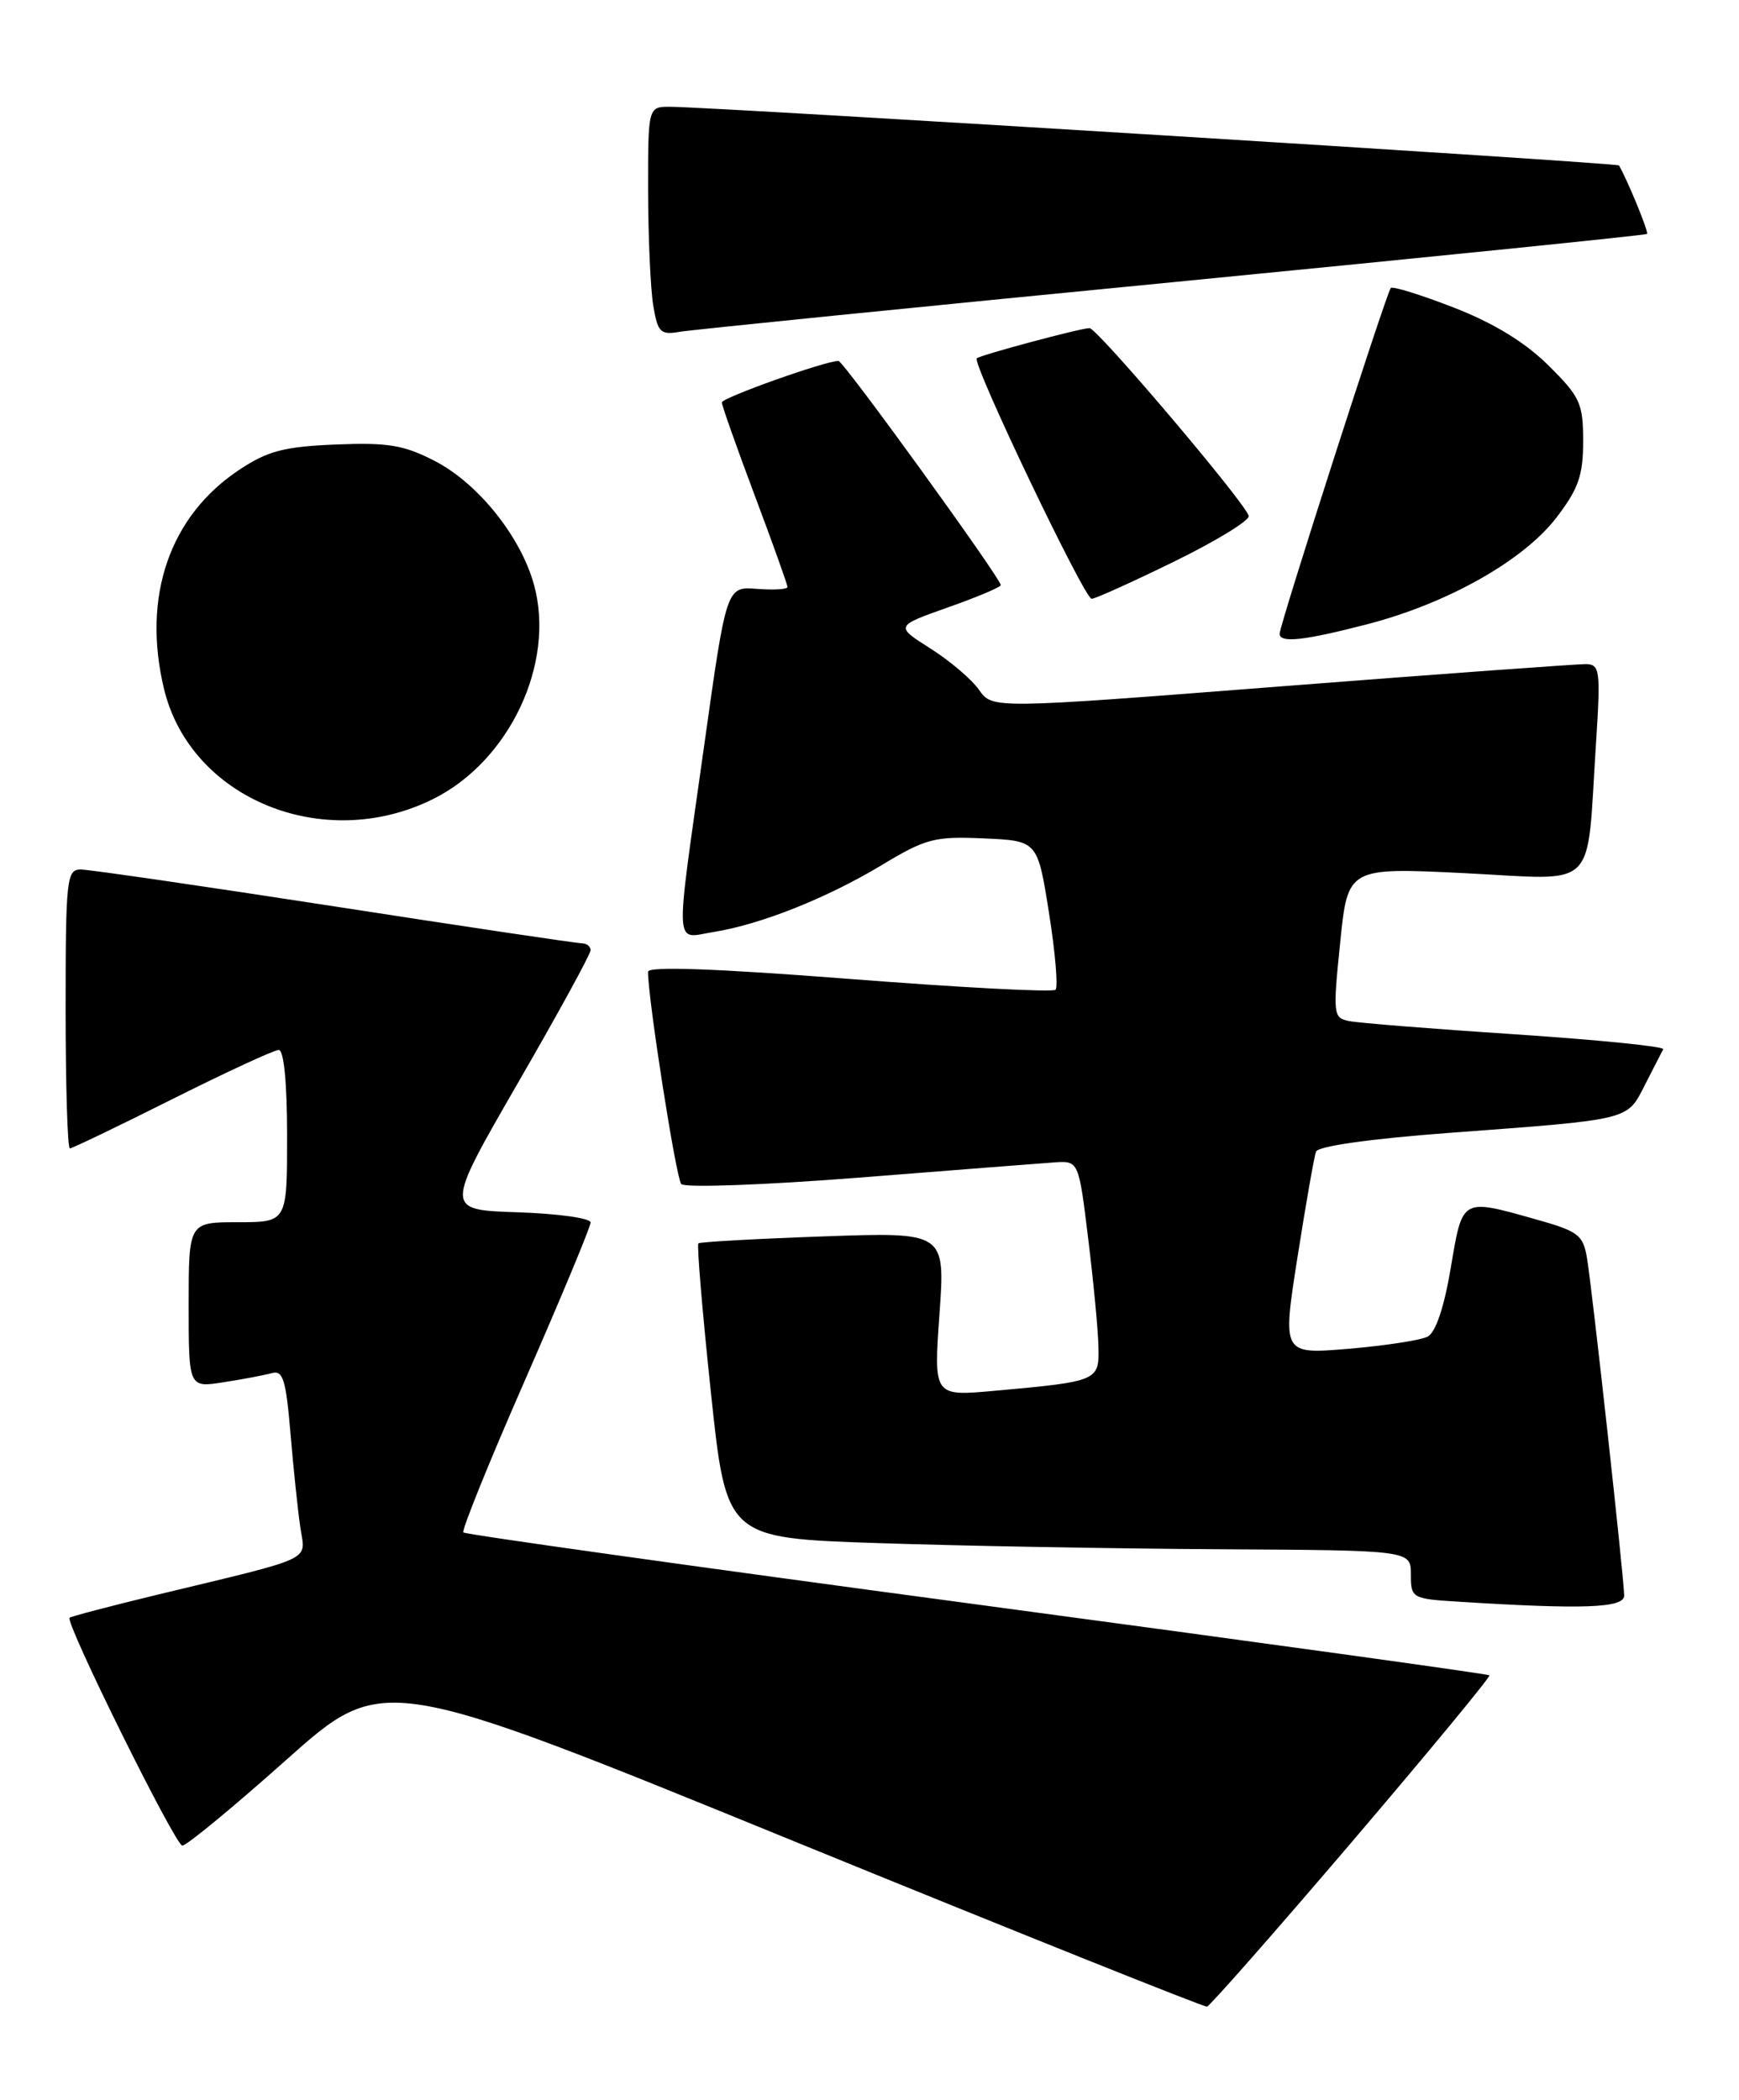 <?xml version="1.0" encoding="UTF-8" standalone="no"?>
<!DOCTYPE svg PUBLIC "-//W3C//DTD SVG 1.1//EN" "http://www.w3.org/Graphics/SVG/1.1/DTD/svg11.dtd" >
<svg xmlns="http://www.w3.org/2000/svg" xmlns:xlink="http://www.w3.org/1999/xlink" version="1.1" viewBox="0 0 212 256">
 <g >
 <path fill="currentColor"
d=" M 164.83 224.52 C 174.20 213.53 181.74 204.40 181.57 204.24 C 181.41 204.07 153.30 200.19 119.10 195.60 C 84.91 191.02 56.73 187.07 56.49 186.82 C 56.25 186.58 59.64 178.20 64.03 168.19 C 68.41 158.18 72.00 149.56 72.00 149.03 C 72.00 148.51 68.00 147.95 63.10 147.79 C 54.21 147.50 54.21 147.50 63.10 132.09 C 68.00 123.62 72.00 116.31 72.00 115.84 C 72.00 115.38 71.52 115.00 70.94 115.00 C 70.36 115.00 56.78 112.98 40.78 110.50 C 24.78 108.03 10.85 106.00 9.84 106.00 C 8.13 106.00 8.00 107.16 8.00 123.00 C 8.00 132.35 8.23 140.00 8.52 140.00 C 8.80 140.00 14.42 137.30 21.00 134.00 C 27.58 130.70 33.43 128.00 33.98 128.00 C 34.61 128.00 35.00 132.06 35.00 138.50 C 35.00 149.00 35.00 149.00 29.00 149.00 C 23.00 149.00 23.00 149.00 23.00 159.09 C 23.00 169.18 23.00 169.18 27.25 168.51 C 29.59 168.15 32.23 167.65 33.13 167.40 C 34.50 167.01 34.86 168.19 35.41 174.72 C 35.77 179.00 36.31 184.16 36.61 186.19 C 37.23 190.40 38.73 189.70 19.11 194.43 C 13.40 195.81 8.62 197.07 8.48 197.22 C 7.94 197.85 21.38 225.00 22.23 225.00 C 22.75 225.00 28.47 220.28 34.94 214.51 C 46.72 204.02 46.72 204.02 96.61 224.39 C 124.05 235.59 146.79 244.70 147.14 244.63 C 147.49 244.56 155.45 235.51 164.83 224.52 Z  M 198.00 194.52 C 198.00 192.56 194.13 157.37 193.47 153.38 C 193.00 150.54 192.41 150.10 187.16 148.63 C 178.13 146.09 178.30 146.00 176.86 154.58 C 176.05 159.38 175.02 162.44 174.04 162.95 C 173.19 163.39 168.86 164.05 164.41 164.43 C 156.32 165.11 156.32 165.11 158.17 153.30 C 159.19 146.81 160.21 141.00 160.43 140.40 C 160.67 139.73 167.05 138.83 176.66 138.11 C 198.98 136.45 198.32 136.61 200.54 132.24 C 201.59 130.18 202.59 128.23 202.76 127.91 C 202.92 127.58 194.84 126.77 184.78 126.10 C 174.73 125.44 165.59 124.71 164.47 124.48 C 162.53 124.09 162.48 123.69 163.38 114.91 C 164.31 105.75 164.31 105.75 178.60 106.45 C 195.02 107.27 193.38 108.88 194.56 90.75 C 195.14 81.72 195.05 81.00 193.34 80.96 C 192.33 80.95 175.63 82.16 156.24 83.67 C 120.98 86.42 120.98 86.42 119.36 84.11 C 118.47 82.83 115.80 80.56 113.43 79.06 C 109.12 76.33 109.12 76.33 115.56 74.05 C 119.10 72.80 122.00 71.58 122.00 71.33 C 122.00 70.51 102.82 44.00 102.22 44.00 C 100.61 44.00 88.00 48.49 88.00 49.06 C 88.00 49.43 89.80 54.52 92.00 60.38 C 94.20 66.23 96.00 71.27 96.00 71.56 C 96.00 71.85 94.33 71.95 92.28 71.79 C 88.56 71.50 88.56 71.50 85.83 91.00 C 82.25 116.43 82.15 114.39 86.99 113.62 C 92.77 112.69 100.76 109.51 107.50 105.46 C 112.87 102.22 113.94 101.94 119.94 102.21 C 126.49 102.50 126.49 102.50 127.88 111.28 C 128.65 116.11 129.00 120.33 128.68 120.66 C 128.35 120.99 117.04 120.39 103.54 119.34 C 87.20 118.07 79.00 117.78 79.00 118.47 C 78.99 121.76 82.42 143.64 83.05 144.35 C 83.46 144.82 93.19 144.47 104.65 143.57 C 116.12 142.66 126.85 141.83 128.50 141.71 C 131.50 141.50 131.50 141.50 132.66 151.00 C 133.30 156.22 133.87 162.15 133.91 164.17 C 134.01 168.36 133.90 168.41 121.16 169.56 C 113.82 170.22 113.82 170.22 114.53 160.21 C 115.24 150.20 115.24 150.20 100.37 150.73 C 92.19 151.02 85.34 151.40 85.14 151.58 C 84.94 151.75 85.62 159.90 86.66 169.70 C 88.54 187.50 88.54 187.50 107.02 188.12 C 117.18 188.46 135.96 188.80 148.75 188.87 C 172.00 189.00 172.00 189.00 172.00 191.95 C 172.00 194.83 172.13 194.91 177.75 195.26 C 193.01 196.22 198.00 196.04 198.00 194.52 Z  M 52.82 97.40 C 62.13 92.76 67.73 80.85 65.10 71.29 C 63.48 65.40 58.28 58.92 52.99 56.19 C 49.23 54.25 47.27 53.93 40.93 54.19 C 34.65 54.45 32.64 54.97 29.19 57.26 C 20.68 62.89 17.29 72.72 19.99 83.97 C 23.21 97.39 39.49 104.05 52.82 97.40 Z  M 166.72 76.09 C 176.47 73.56 185.74 68.33 189.75 63.09 C 192.43 59.59 193.00 57.95 193.00 53.79 C 193.00 49.17 192.63 48.37 188.75 44.53 C 185.92 41.73 182.08 39.38 177.24 37.50 C 173.25 35.95 169.79 34.87 169.55 35.11 C 169.04 35.63 156.01 76.15 156.00 77.25 C 156.00 78.43 158.93 78.11 166.72 76.09 Z  M 143.18 68.44 C 148.31 65.93 152.38 63.43 152.23 62.89 C 151.80 61.27 133.76 40.00 132.82 40.00 C 131.76 40.00 119.65 43.24 119.08 43.68 C 118.43 44.18 132.20 73.00 133.08 73.00 C 133.51 73.00 138.06 70.95 143.18 68.44 Z  M 143.00 34.40 C 174.62 31.31 200.63 28.67 200.79 28.52 C 201.02 28.31 198.41 21.96 197.37 20.17 C 197.18 19.85 87.30 13.05 81.75 13.02 C 79.00 13.00 79.00 13.00 79.01 23.25 C 79.02 28.89 79.30 35.17 79.63 37.20 C 80.18 40.53 80.51 40.86 82.87 40.45 C 84.32 40.20 111.38 37.48 143.00 34.40 Z "/>
</g>
</svg>
